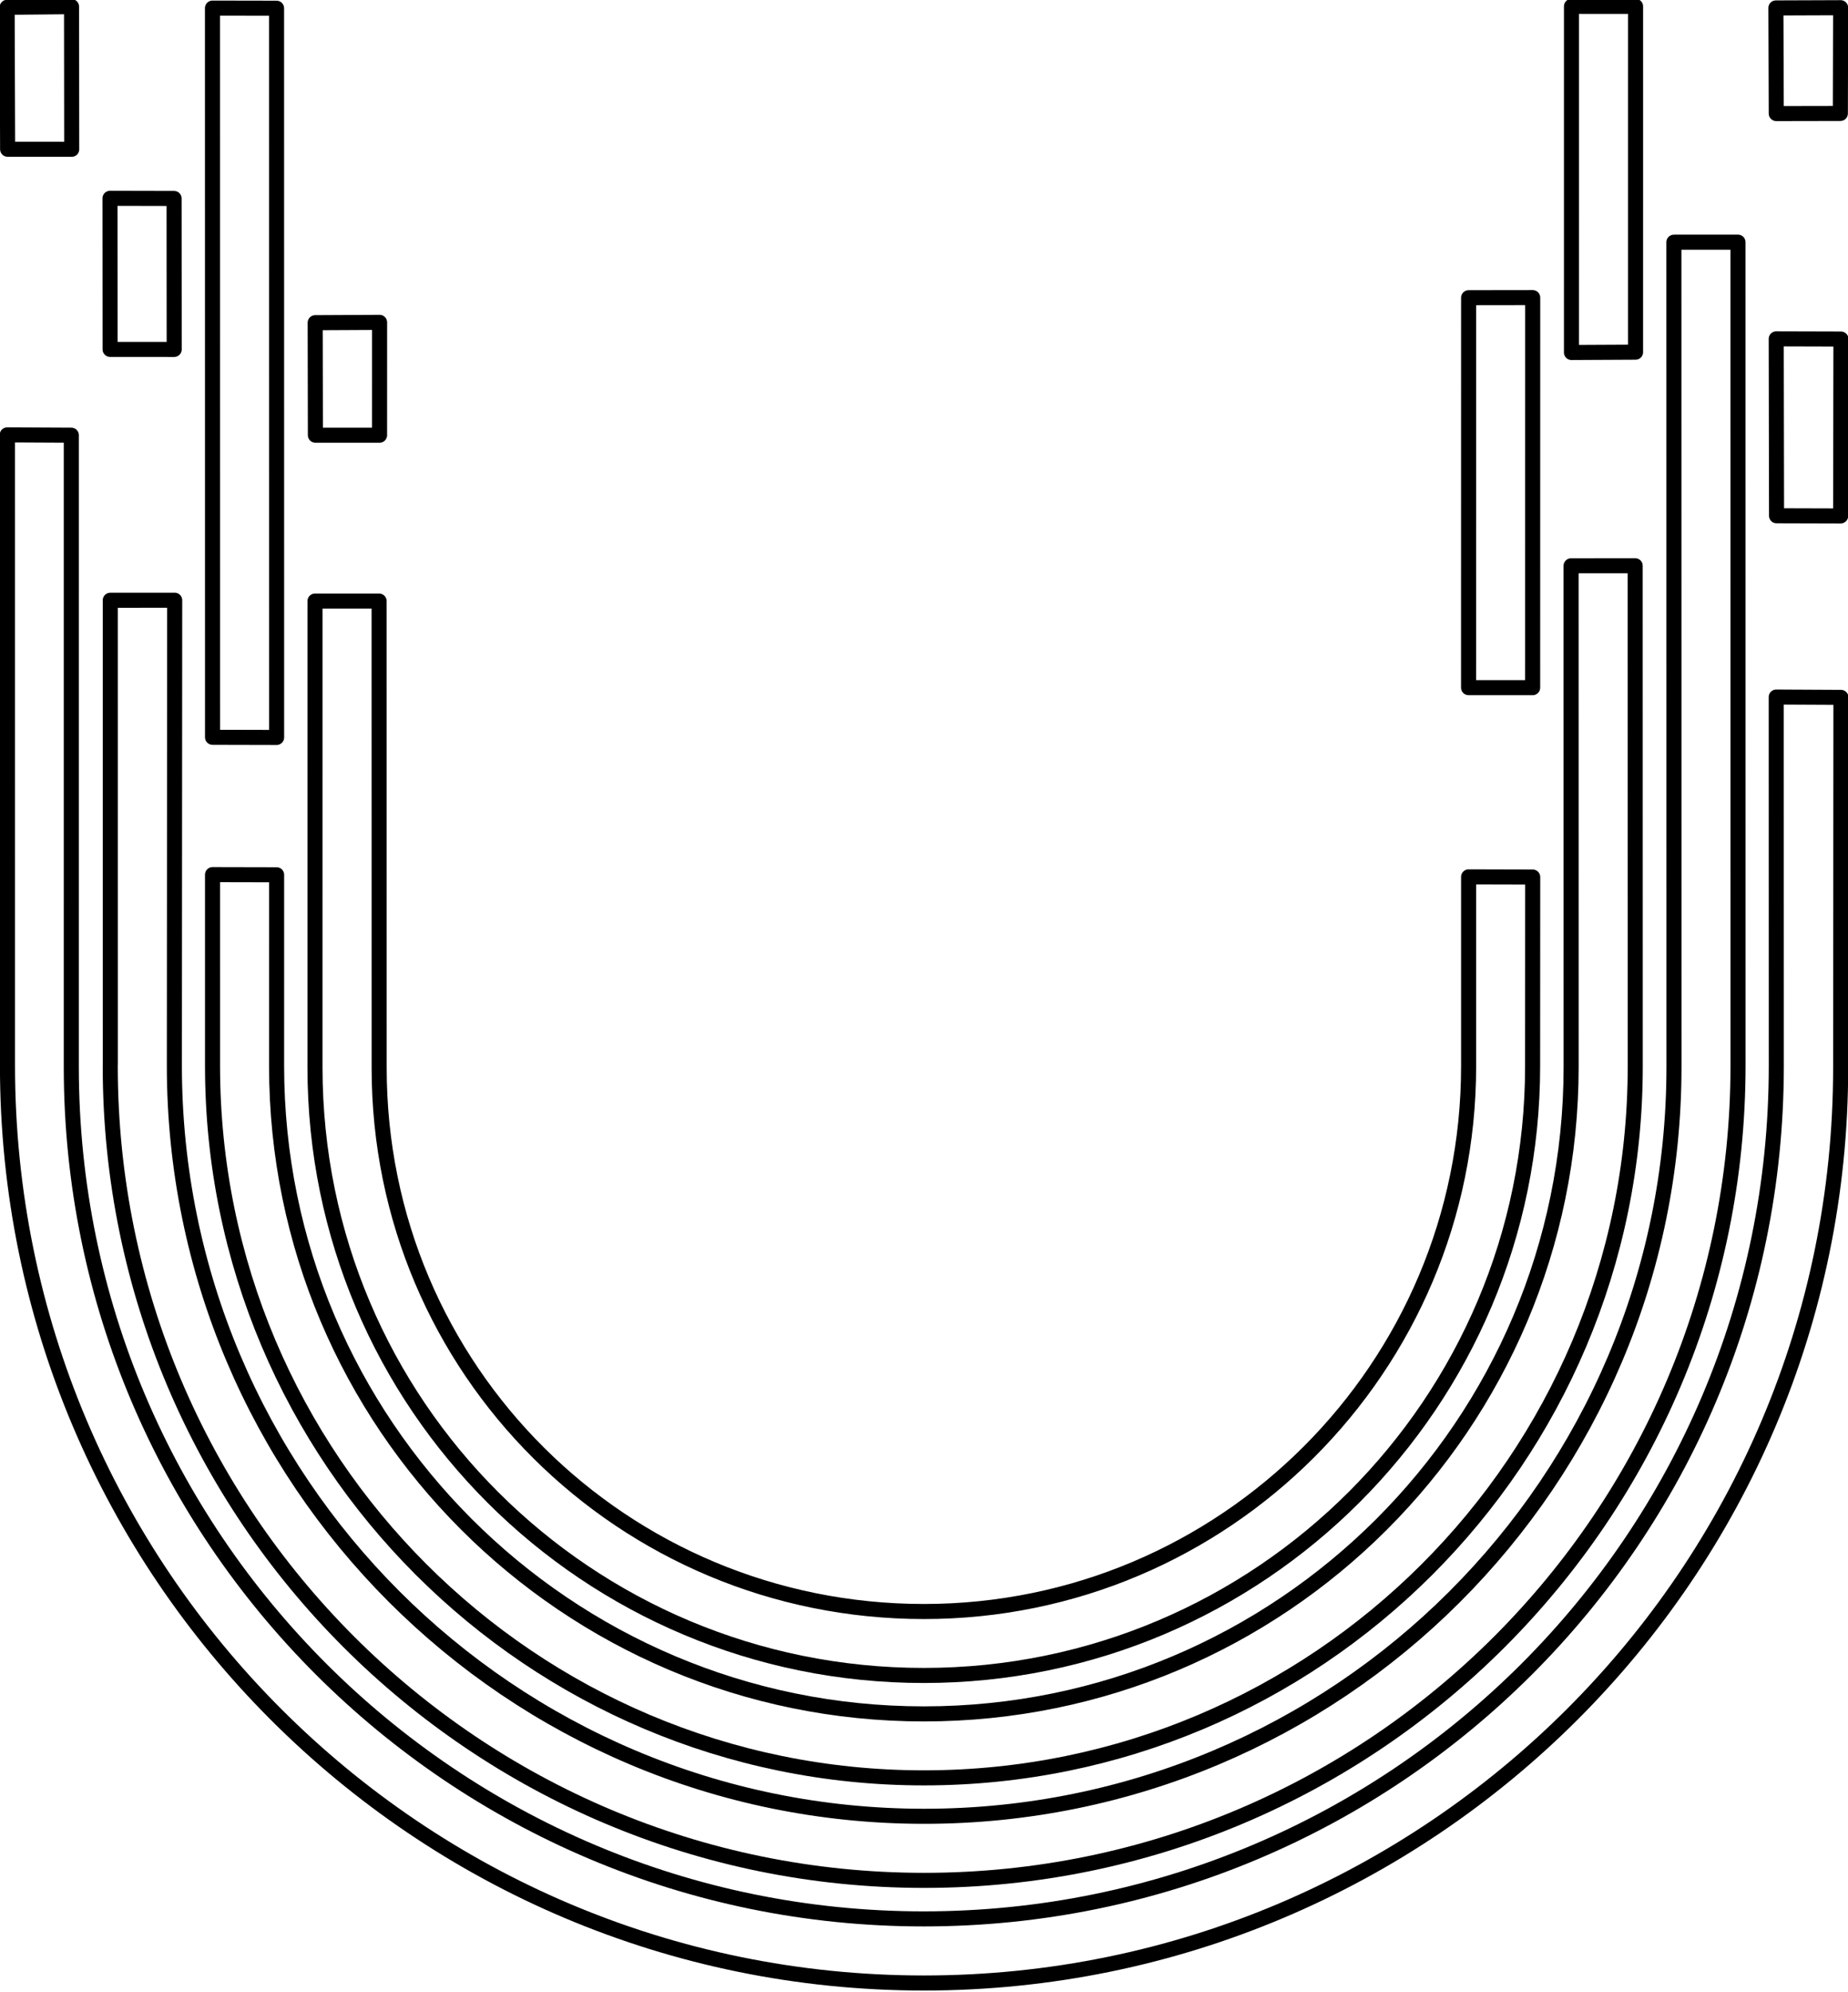 <?xml version="1.0" encoding="UTF-8" standalone="no"?>
<svg
   xmlns:dc="http://purl.org/dc/elements/1.1/"
   xmlns:cc="http://creativecommons.org/ns#"
   xmlns:rdf="http://www.w3.org/1999/02/22-rdf-syntax-ns#"
   xmlns:svg="http://www.w3.org/2000/svg"
   xmlns="http://www.w3.org/2000/svg"
   xmlns:sodipodi="http://sodipodi.sourceforge.net/DTD/sodipodi-0.dtd"
   xmlns:inkscape="http://www.inkscape.org/namespaces/inkscape"
   width="274.246pt"
   height="295.502pt"
   viewBox="0 0 274.246 295.502"
   fill-rule="evenodd"
   version="1.1"
   id="svg134"
   sodipodi:docname="UtbultDesign.svg"
   inkscape:version="1.0.1 (3bc2e813f5, 2020-09-07)">
  <defs
     id="defs138" />
  <sodipodi:namedview
     pagecolor="#ffffff"
     bordercolor="#666666"
     borderopacity="1"
     objecttolerance="10"
     gridtolerance="10"
     guidetolerance="10"
     inkscape:pageopacity="0"
     inkscape:pageshadow="2"
     inkscape:window-width="1366"
     inkscape:window-height="703"
     id="namedview136"
     showgrid="false"
     inkscape:zoom="1.1824083"
     inkscape:cx="220.24271"
     inkscape:cy="144.24346"
     inkscape:window-x="0"
     inkscape:window-y="0"
     inkscape:window-maximized="0"
     inkscape:current-layer="g935"
     showguides="true"
     inkscape:guide-bbox="true"
     inkscape:document-rotation="0">
    <sodipodi:guide
       position="137.222,391.518"
       orientation="1,0"
       id="guide1963"
       inkscape:locked="false" />
  </sodipodi:namedview>
  <g
     inkscape:groupmode="layer"
     id="layer4"
     inkscape:label="Back"
     transform="translate(-162.306,-252.546)" />
  <g
     inkscape:groupmode="layer"
     id="layer3"
     inkscape:label="Logo"
     style="display:inline"
     transform="translate(-162.306,-252.546)">
    <g
       id="g132"
       transform="matrix(-47.552,0,0,-47.552,311.395,40584.429)"
       style="fill:none;stroke:#000000;stroke-width:0.047;stroke-miterlimit:4;stroke-dasharray:none;stroke-opacity:1">
      <g
         id="g935"
         style="fill:#000000">
        <g
           id="g949"
           style="fill:none">
          <path
             style="fill:none;stroke:#000000;stroke-width:0.047;stroke-linecap:round;stroke-linejoin:round;stroke-miterlimit:4;stroke-dasharray:none;stroke-opacity:1"
             d="m 3.112,846.805 -7.75e-5,-1.966 c 7.75e-5,-1.581 -1.281,-2.862 -2.86,-2.862 -1.579,0 -2.861,1.281 -2.861,2.856 l -9.258e-4,1.155 0.202,0.001 -2.296e-4,-1.152 c 3.098e-4,-1.472 1.193,-2.66 2.661,-2.66 1.468,0 2.66,1.192 2.66,2.658 l -3.88e-5,1.971 0.2,0.001"
             id="path18"
             inkscape:connector-curvature="0"
             sodipodi:nodetypes="ccsccccsccc" />
          <path
             style="fill:none;stroke:#000000;stroke-width:0.047;stroke-linecap:round;stroke-linejoin:round;stroke-miterlimit:4;stroke-dasharray:none;stroke-opacity:1"
             d="m 3.113,848.141 -0.201,0.002 -4.887e-4,-0.445 0.2,1.1e-4 z"
             id="path20"
             inkscape:connector-curvature="0"
             sodipodi:nodetypes="ccccc" />
          <path
             style="fill:none;stroke:#000000;stroke-width:0.047;stroke-linecap:round;stroke-linejoin:round;stroke-miterlimit:4;stroke-dasharray:none;stroke-opacity:1"
             d="m 2.792,847.545 -0.2,-4.5e-4 -3.359e-4,-0.471 0.2,6e-5 z"
             id="path28"
             inkscape:connector-curvature="0"
             sodipodi:nodetypes="ccccc" />
          <path
             style="fill:none;stroke:#000000;stroke-width:0.047;stroke-linecap:round;stroke-linejoin:round;stroke-miterlimit:4;stroke-dasharray:none;stroke-opacity:1"
             d="m 2.272,845.863 0.2,4.7e-4 1.975e-4,2.275 -0.2,-3.6e-4 z"
             id="path36"
             inkscape:connector-curvature="0"
             sodipodi:nodetypes="ccccc" />
          <path
             style="fill:none;stroke:#000000;stroke-width:0.047;stroke-linecap:round;stroke-linejoin:round;stroke-miterlimit:4;stroke-dasharray:none;stroke-opacity:1"
             d="m 2.151,846.806 6.477e-4,0.351 -0.201,9.9e-4 9.97e-5,-0.352 z"
             id="path44"
             inkscape:connector-curvature="0"
             sodipodi:nodetypes="ccccc" />
          <path
             style="fill:none;stroke:#000000;stroke-width:0.047;stroke-linecap:round;stroke-linejoin:round;stroke-miterlimit:4;stroke-dasharray:none;stroke-opacity:1"
             d="m 1.952,844.832 c 2.911e-4,-0.943 -0.762,-1.696 -1.7,-1.696 -0.938,0 -1.7,0.761 -1.7,1.701 l -1.23e-5,0.591 -0.2,-5.2e-4 2.83e-4,-0.59 c -1.153e-4,-1.05 0.851,-1.901 1.9,-1.901 1.049,0 1.9,0.845 1.9,1.897 l -7.03e-5,1.455 h -0.2 z"
             id="path62"
             inkscape:connector-curvature="0"
             sodipodi:nodetypes="csccccscccc" />
          <path
             style="fill:none;stroke:#000000;stroke-width:0.047;stroke-linecap:round;stroke-linejoin:round;stroke-miterlimit:4;stroke-dasharray:none;stroke-opacity:1"
             d="m -1.968,844.836 c 2.47e-5,-1.227 0.995,-2.219 2.22,-2.219 1.225,0 2.22,0.994 2.22,2.221 l 2.14e-5,0.597 -0.2,-4.4e-4 4.63e-5,-0.597 c -5.4e-6,-1.116 -0.905,-2.021 -2.02,-2.021 -1.115,0 -2.02,0.903 -2.02,2.019 l 1.551e-4,1.563 -0.2,1.6e-4 z"
             id="path74"
             inkscape:connector-curvature="0"
             sodipodi:nodetypes="csccccscccc" />
          <path
             style="fill:none;stroke:#000000;stroke-width:0.047;stroke-linecap:round;stroke-linejoin:round;stroke-miterlimit:4;stroke-dasharray:none;stroke-opacity:1"
             d="m 2.791,844.843 1.148e-4,1.448 -0.201,1.1e-4 0.001,-1.452 c 1.679e-4,-1.294 -1.048,-2.342 -2.34,-2.342 -1.292,0 -2.34,1.044 -2.34,2.338 l 2.455e-4,2.573 -0.2,10e-5 -1.517e-4,-2.569 c 4.4e-5,-1.404 1.138,-2.542 2.54,-2.542 1.402,0 2.54,1.138 2.54,2.54"
             id="path84"
             inkscape:connector-curvature="0"
             sodipodi:nodetypes="ccccsccccsc" />
          <path
             style="fill:none;stroke:#000000;stroke-width:0.047;stroke-linecap:round;stroke-linejoin:round;stroke-miterlimit:4;stroke-dasharray:none;stroke-opacity:1"
             d="m -1.448,847.235 -0.2,2.7e-4 1.524e-4,-1.217 0.2,6e-5 z"
             id="path100"
             inkscape:connector-curvature="0"
             sodipodi:nodetypes="ccccc" />
          <path
             style="fill:none;stroke:#000000;stroke-width:0.047;stroke-linecap:round;stroke-linejoin:round;stroke-miterlimit:4;stroke-dasharray:none;stroke-opacity:1"
             d="m -1.969,847.065 0.2,-0.001 -4.87e-5,1.08 -0.2,-2e-4 z"
             id="path108"
             inkscape:connector-curvature="0"
             sodipodi:nodetypes="ccccc" />
          <path
             style="fill:none;stroke:#000000;stroke-width:0.047;stroke-linecap:round;stroke-linejoin:round;stroke-miterlimit:4;stroke-dasharray:none;stroke-opacity:1"
             d="m -2.407,848.139 -0.202,7.4e-4 8.529e-4,-0.33 0.2,-3.7e-4 z"
             id="path122"
             inkscape:connector-curvature="0"
             sodipodi:nodetypes="ccccc" />
          <path
             style="fill:none;stroke:#000000;stroke-width:0.047;stroke-linecap:round;stroke-linejoin:round;stroke-miterlimit:4;stroke-dasharray:none;stroke-opacity:1"
             d="m -2.61,847.106 0.001,-0.552 0.2,5.6e-4 0.001,0.552 z"
             id="path128"
             inkscape:connector-curvature="0"
             sodipodi:nodetypes="ccccc" />
        </g>
      </g>
    </g>
  </g>
</svg>
